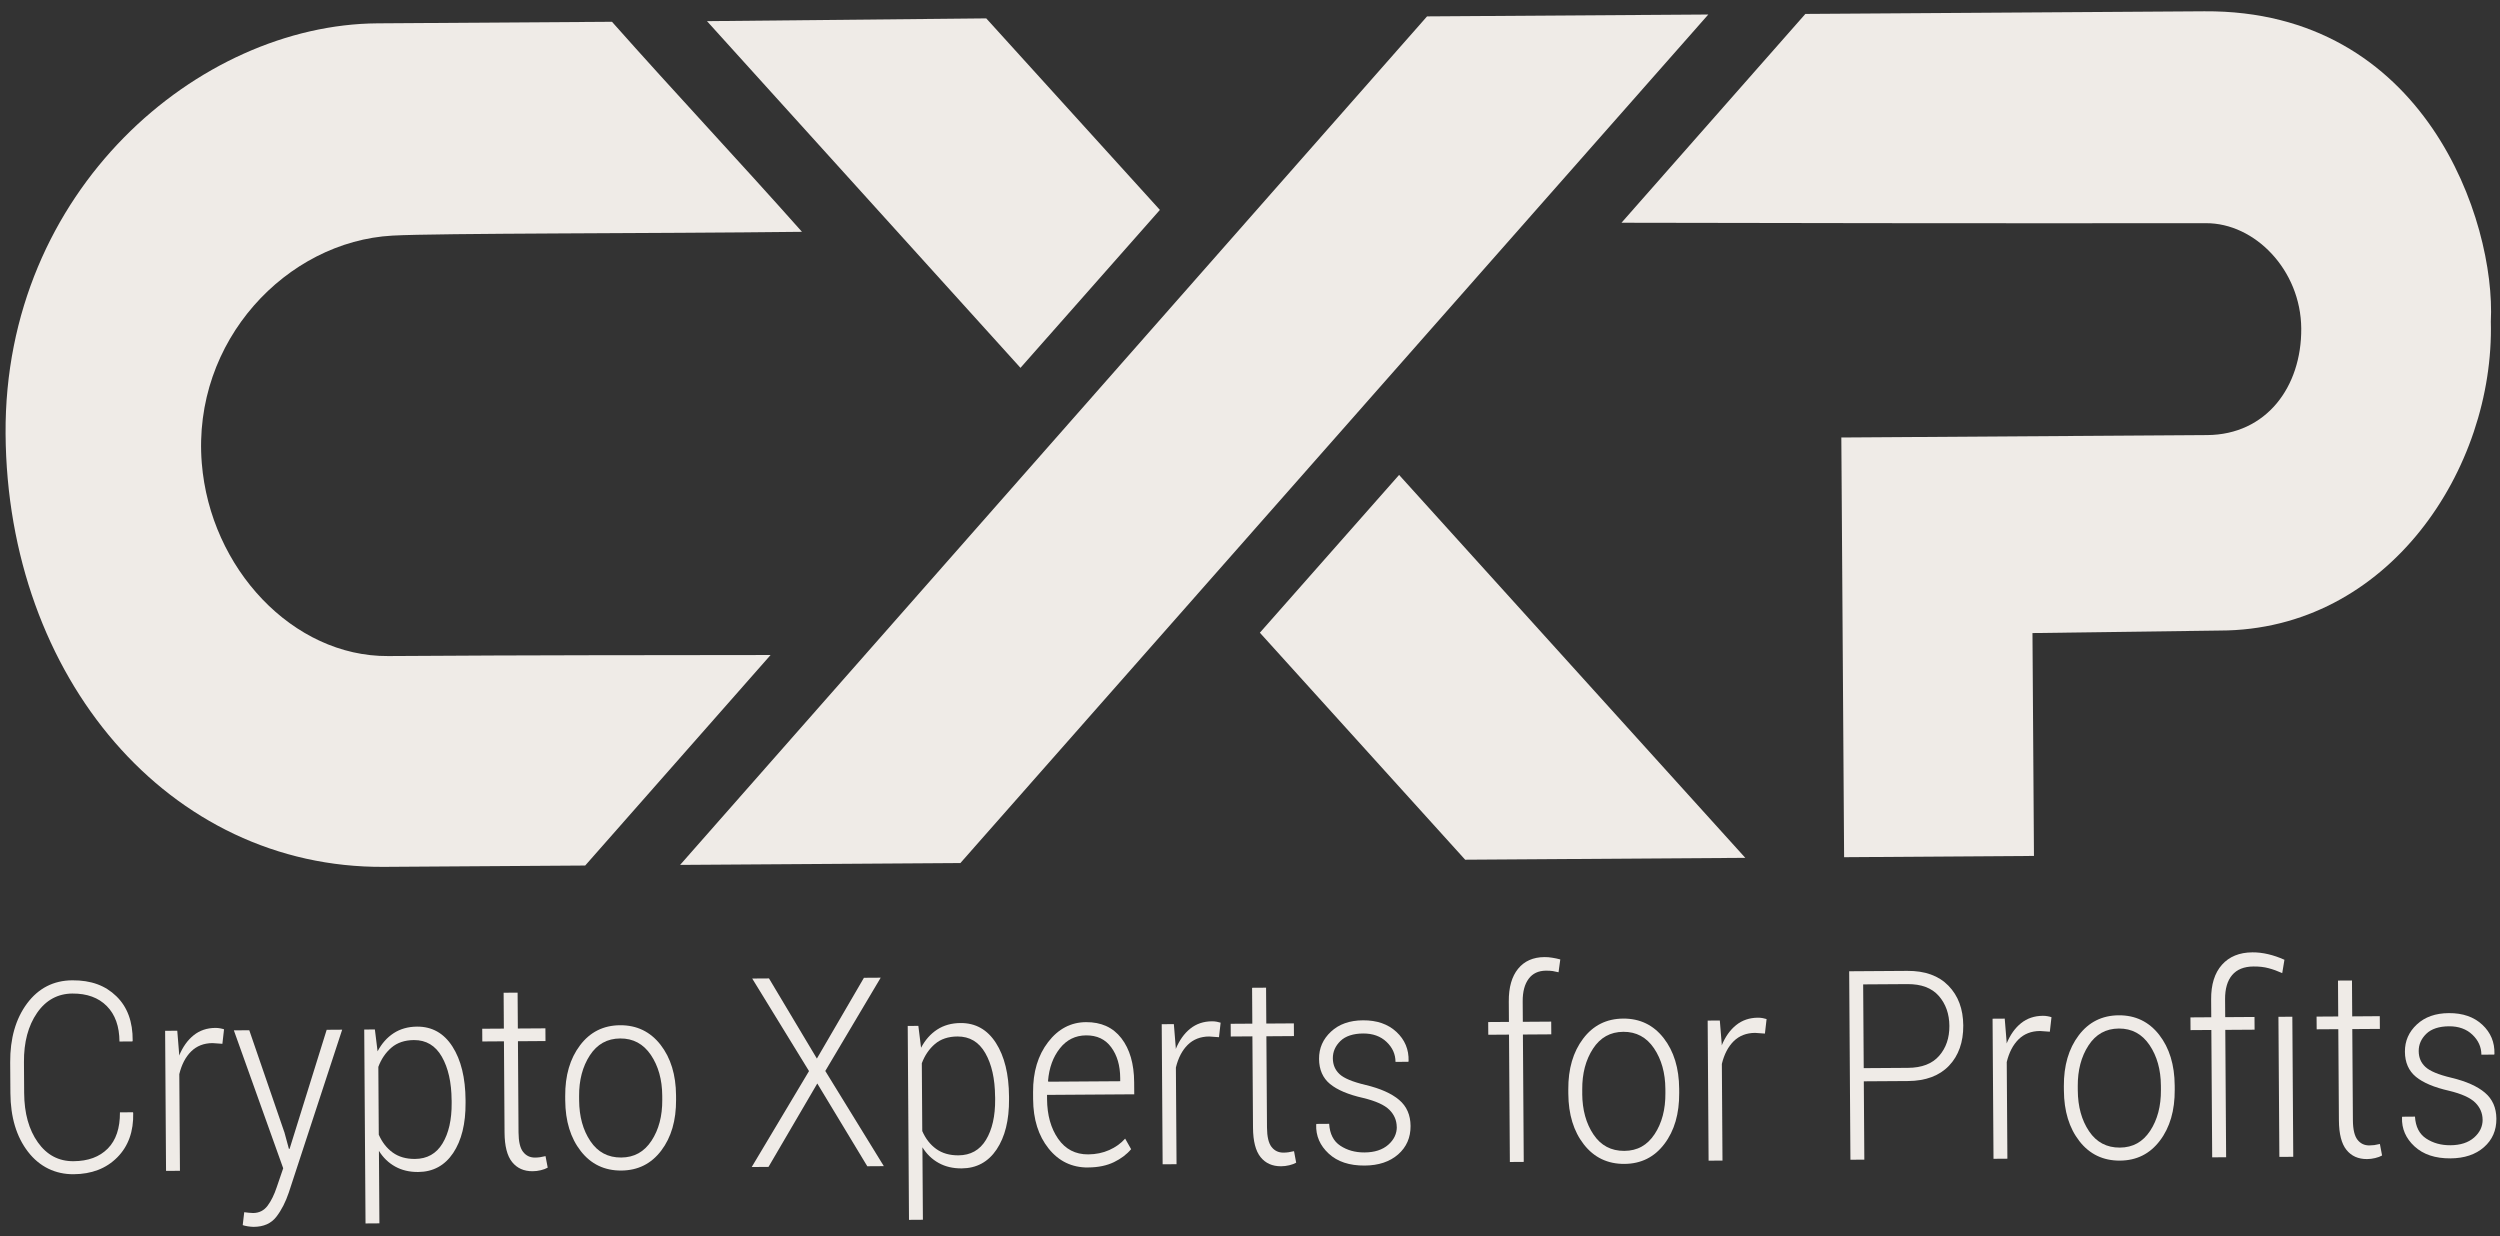 <svg width="182" height="90" viewBox="0 0 182 90" fill="none" xmlns="http://www.w3.org/2000/svg">
<rect x="0" y="0" width="182" height="90" fill="#333333" stroke="none"/>
<g id="Group">
<g id="Group_2">
<path id="Vector" d="M9.68 80.969L9.697 81.025C9.729 82.368 9.342 83.446 8.537 84.257C7.731 85.069 6.672 85.475 5.356 85.484C4.041 85.492 2.886 84.948 2.041 83.852C1.195 82.757 0.769 81.331 0.757 79.577L0.742 77.346C0.731 75.599 1.142 74.167 1.969 73.053C2.8 71.94 3.898 71.376 5.263 71.367C6.628 71.358 7.666 71.743 8.469 72.525C9.275 73.303 9.67 74.383 9.659 75.76L9.642 75.816L8.698 75.823C8.69 74.718 8.384 73.858 7.776 73.243C7.168 72.627 6.331 72.323 5.269 72.33C4.208 72.337 3.336 72.809 2.695 73.743C2.053 74.676 1.734 75.869 1.744 77.32L1.759 79.574C1.768 81.044 2.1 82.24 2.757 83.165C3.414 84.09 4.279 84.543 5.35 84.536C6.422 84.529 7.244 84.221 7.845 83.616C8.445 83.008 8.739 82.129 8.732 80.979L9.677 80.973L9.68 80.969Z" fill="#EFEBE7"/>
<path id="Vector_2" d="M16.19 75.989L15.472 75.938C14.838 75.942 14.318 76.147 13.914 76.546C13.509 76.948 13.222 77.498 13.053 78.197L13.1 85.234L12.088 85.241L12.021 75.043L12.905 75.037L13.043 76.734L13.044 76.846C13.304 76.218 13.654 75.723 14.096 75.369C14.538 75.015 15.064 74.836 15.678 74.832C15.802 74.831 15.919 74.842 16.032 74.863C16.146 74.885 16.236 74.907 16.31 74.933L16.19 75.989Z" fill="#EFEBE7"/>
<path id="Vector_3" d="M20.703 82.423L21.032 83.637L21.082 83.637L23.782 74.969L24.91 74.961L21.026 86.813C20.793 87.504 20.494 88.096 20.119 88.58C19.745 89.067 19.196 89.31 18.472 89.315C18.355 89.316 18.211 89.302 18.041 89.277C17.87 89.248 17.747 89.219 17.67 89.189L17.78 88.248C17.847 88.259 17.957 88.273 18.105 88.287C18.255 88.301 18.362 88.308 18.428 88.308C18.866 88.305 19.218 88.127 19.48 87.778C19.741 87.429 19.962 86.98 20.145 86.43L20.617 85.05L17.025 75.01L18.147 75.002L20.7 82.423L20.703 82.423Z" fill="#EFEBE7"/>
<path id="Vector_4" d="M33.893 80.282C33.903 81.809 33.6 83.027 32.989 83.942C32.377 84.853 31.529 85.313 30.444 85.321C29.81 85.325 29.252 85.194 28.769 84.925C28.287 84.659 27.893 84.278 27.586 83.783L27.621 89.06L26.61 89.067L26.516 74.95L27.291 74.945L27.488 76.537C27.788 75.968 28.179 75.529 28.658 75.216C29.14 74.903 29.706 74.743 30.357 74.738C31.452 74.731 32.313 75.214 32.938 76.188C33.562 77.161 33.881 78.462 33.892 80.088L33.893 80.286L33.893 80.282ZM32.877 80.091C32.868 78.797 32.631 77.742 32.165 76.928C31.699 76.114 31.021 75.712 30.134 75.717C29.466 75.722 28.92 75.905 28.498 76.266C28.076 76.627 27.756 77.095 27.543 77.668L27.575 82.604C27.816 83.155 28.153 83.589 28.589 83.904C29.025 84.218 29.563 84.375 30.211 84.371C31.092 84.365 31.761 83.991 32.213 83.245C32.666 82.5 32.889 81.517 32.881 80.293L32.88 80.095L32.877 80.091Z" fill="#EFEBE7"/>
<path id="Vector_5" d="M37.682 72.264L37.699 74.876L39.706 74.863L39.712 75.788L37.706 75.802L37.749 82.444C37.754 83.108 37.864 83.581 38.083 83.859C38.302 84.138 38.59 84.274 38.95 84.272C39.074 84.271 39.194 84.263 39.307 84.247C39.421 84.231 39.557 84.204 39.714 84.166L39.873 85.004C39.74 85.08 39.574 85.144 39.373 85.191C39.174 85.24 38.977 85.264 38.78 85.265C38.139 85.27 37.64 85.045 37.28 84.596C36.919 84.147 36.738 83.432 36.731 82.45L36.687 75.808L35.112 75.819L35.106 74.893L36.681 74.883L36.664 72.271L37.685 72.264L37.682 72.264Z" fill="#EFEBE7"/>
<path id="Vector_6" d="M41.147 79.798C41.137 78.298 41.496 77.064 42.228 76.097C42.959 75.129 43.931 74.645 45.142 74.637C46.354 74.629 47.342 75.104 48.086 76.058C48.831 77.016 49.206 78.245 49.216 79.745L49.218 80.054C49.228 81.562 48.869 82.799 48.141 83.76C47.413 84.723 46.444 85.207 45.229 85.216C44.014 85.224 43.02 84.752 42.279 83.798C41.535 82.844 41.159 81.615 41.149 80.108L41.147 79.798ZM42.161 80.105C42.169 81.288 42.442 82.275 42.982 83.077C43.521 83.88 44.268 84.274 45.223 84.268C46.178 84.261 46.896 83.854 47.428 83.048C47.96 82.238 48.221 81.248 48.213 80.065L48.211 79.755C48.203 78.595 47.926 77.608 47.384 76.801C46.837 75.995 46.094 75.593 45.149 75.6C44.204 75.606 43.469 76.017 42.94 76.831C42.411 77.644 42.151 78.635 42.159 79.795L42.161 80.105Z" fill="#EFEBE7"/>
<path id="Vector_7" d="M59.467 77.068L62.894 71.183L64.115 71.175L60.081 77.967L64.343 84.895L63.138 84.903L59.499 78.878L55.947 84.95L54.725 84.959L58.896 77.975L54.761 71.237L55.983 71.229L59.471 77.068L59.467 77.068Z" fill="#EFEBE7"/>
<path id="Vector_8" d="M73.458 80.021C73.468 81.547 73.166 82.765 72.554 83.68C71.943 84.591 71.094 85.052 70.01 85.059C69.375 85.063 68.817 84.933 68.334 84.663C67.852 84.398 67.459 84.016 67.152 83.522L67.187 88.798L66.175 88.805L66.082 74.689L66.856 74.683L67.053 76.275C67.354 75.706 67.745 75.267 68.223 74.954C68.705 74.641 69.272 74.481 69.923 74.477C71.018 74.469 71.879 74.952 72.503 75.926C73.127 76.9 73.446 78.2 73.457 79.827L73.458 80.024L73.458 80.021ZM72.442 79.83C72.433 78.535 72.196 77.48 71.73 76.666C71.264 75.852 70.587 75.45 69.699 75.456C69.031 75.46 68.485 75.643 68.063 76.004C67.642 76.365 67.321 76.834 67.108 77.406L67.141 82.343C67.381 82.893 67.718 83.328 68.154 83.642C68.59 83.956 69.129 84.113 69.776 84.109C70.657 84.103 71.326 83.729 71.778 82.984C72.231 82.238 72.455 81.255 72.447 80.031L72.445 79.833L72.442 79.83Z" fill="#EFEBE7"/>
<path id="Vector_9" d="M79.223 84.994C78.042 85.002 77.081 84.542 76.34 83.614C75.596 82.686 75.221 81.49 75.211 80.028L75.208 79.509C75.198 78.039 75.564 76.824 76.302 75.864C77.04 74.903 77.962 74.419 79.063 74.412C80.165 74.405 81.029 74.795 81.638 75.586C82.248 76.376 82.559 77.445 82.567 78.789L82.573 79.665L76.224 79.708L76.226 80.017C76.234 81.181 76.504 82.142 77.033 82.904C77.562 83.665 78.292 84.045 79.22 84.039C79.778 84.035 80.288 83.931 80.754 83.723C81.22 83.514 81.606 83.239 81.91 82.89L82.346 83.66C82.028 84.039 81.609 84.355 81.094 84.605C80.575 84.855 79.954 84.986 79.23 84.99L79.223 84.994ZM79.066 75.375C78.292 75.38 77.653 75.694 77.16 76.32C76.663 76.947 76.374 77.736 76.297 78.692L76.324 78.748L81.552 78.713L81.551 78.478C81.545 77.571 81.329 76.83 80.898 76.243C80.47 75.657 79.861 75.37 79.066 75.375Z" fill="#EFEBE7"/>
<path id="Vector_10" d="M88.745 75.508L88.027 75.457C87.393 75.461 86.87 75.666 86.466 76.065C86.061 76.466 85.774 77.017 85.605 77.716L85.652 84.754L84.64 84.76L84.573 74.562L85.457 74.556L85.595 76.253L85.596 76.365C85.856 75.737 86.206 75.242 86.648 74.888C87.09 74.534 87.616 74.355 88.23 74.351C88.354 74.35 88.471 74.361 88.584 74.382C88.698 74.404 88.788 74.426 88.862 74.452L88.742 75.508L88.745 75.508Z" fill="#EFEBE7"/>
<path id="Vector_11" d="M92.17 71.903L92.187 74.515L94.193 74.502L94.2 75.427L92.193 75.441L92.237 82.083C92.242 82.747 92.352 83.22 92.57 83.499C92.789 83.777 93.077 83.913 93.438 83.911C93.561 83.91 93.681 83.902 93.795 83.886C93.912 83.87 94.045 83.843 94.205 83.805L94.361 84.644C94.228 84.719 94.061 84.784 93.861 84.83C93.661 84.879 93.464 84.903 93.267 84.904C92.626 84.909 92.128 84.684 91.767 84.235C91.407 83.786 91.225 83.071 91.219 82.09L91.175 75.447L89.599 75.458L89.593 74.532L91.169 74.522L91.152 71.91L92.173 71.903L92.17 71.903Z" fill="#EFEBE7"/>
<path id="Vector_12" d="M101.682 82.039C101.678 81.562 101.499 81.145 101.146 80.793C100.793 80.441 100.157 80.154 99.241 79.932C98.161 79.689 97.354 79.348 96.827 78.915C96.3 78.481 96.032 77.871 96.027 77.088C96.022 76.304 96.311 75.649 96.895 75.104C97.479 74.559 98.255 74.285 99.22 74.279C100.238 74.272 101.051 74.554 101.662 75.125C102.274 75.695 102.569 76.402 102.545 77.242L102.528 77.298L101.593 77.305C101.59 76.745 101.373 76.261 100.94 75.85C100.506 75.438 99.937 75.233 99.23 75.238C98.522 75.243 97.949 75.425 97.581 75.786C97.212 76.147 97.028 76.566 97.031 77.044C97.035 77.521 97.197 77.893 97.516 78.194C97.836 78.497 98.472 78.762 99.425 78.987C100.495 79.245 101.305 79.605 101.856 80.072C102.406 80.538 102.684 81.171 102.689 81.969C102.695 82.816 102.392 83.509 101.782 84.043C101.171 84.576 100.358 84.847 99.347 84.853C98.238 84.861 97.368 84.572 96.73 83.983C96.095 83.397 95.79 82.694 95.818 81.877L95.835 81.821L96.763 81.814C96.808 82.549 97.078 83.081 97.578 83.41C98.077 83.739 98.663 83.903 99.34 83.898C100.071 83.893 100.644 83.707 101.066 83.338C101.484 82.97 101.692 82.532 101.688 82.024L101.682 82.039Z" fill="#EFEBE7"/>
<path id="Vector_13" d="M109.918 84.593L109.856 75.32L108.347 75.33L108.341 74.405L109.85 74.395L109.84 72.906C109.833 71.883 110.058 71.091 110.515 70.528C110.972 69.965 111.615 69.681 112.439 69.676C112.62 69.675 112.803 69.688 112.997 69.721C113.188 69.749 113.385 69.793 113.589 69.847L113.462 70.781C113.325 70.745 113.187 70.716 113.047 70.694C112.907 70.673 112.74 70.663 112.549 70.664C111.999 70.668 111.576 70.864 111.285 71.258C110.994 71.648 110.847 72.198 110.852 72.899L110.862 74.388L112.928 74.374L112.934 75.3L110.868 75.314L110.929 84.586L109.918 84.593Z" fill="#EFEBE7"/>
<path id="Vector_14" d="M114.172 79.314C114.162 77.814 114.521 76.58 115.253 75.613C115.984 74.645 116.956 74.161 118.171 74.153C119.386 74.145 120.371 74.62 121.115 75.574C121.859 76.532 122.234 77.761 122.244 79.261L122.246 79.57C122.256 81.078 121.897 82.316 121.169 83.276C120.441 84.24 119.473 84.724 118.258 84.732C117.042 84.74 116.048 84.269 115.304 83.314C114.56 82.36 114.184 81.132 114.174 79.624L114.172 79.314ZM115.186 79.621C115.194 80.804 115.467 81.791 116.007 82.593C116.546 83.396 117.293 83.79 118.251 83.784C119.209 83.778 119.924 83.37 120.457 82.564C120.989 81.754 121.249 80.764 121.241 79.581L121.239 79.271C121.232 78.111 120.955 77.124 120.412 76.317C119.866 75.511 119.122 75.109 118.177 75.116C117.232 75.122 116.497 75.534 115.969 76.347C115.44 77.16 115.179 78.151 115.187 79.311L115.189 79.621L115.186 79.621Z" fill="#EFEBE7"/>
<path id="Vector_15" d="M128.487 75.245L127.769 75.194C127.135 75.198 126.616 75.403 126.211 75.801C125.806 76.203 125.52 76.754 125.351 77.453L125.397 84.49L124.386 84.497L124.318 74.299L125.203 74.293L125.341 75.99L125.342 76.102C125.601 75.473 125.952 74.978 126.393 74.625C126.835 74.271 127.361 74.092 127.976 74.088C128.099 74.087 128.216 74.098 128.33 74.119C128.443 74.141 128.534 74.163 128.607 74.188L128.487 75.245Z" fill="#EFEBE7"/>
<path id="Vector_16" d="M135.685 78.72L135.723 84.422L134.711 84.429L134.62 70.708L138.853 70.68C140.139 70.671 141.139 71.031 141.848 71.761C142.558 72.491 142.918 73.456 142.926 74.657C142.934 75.859 142.587 76.853 141.887 77.586C141.187 78.318 140.192 78.69 138.907 78.699L135.685 78.72ZM135.679 77.761L138.9 77.74C139.912 77.733 140.668 77.441 141.171 76.863C141.675 76.285 141.92 75.559 141.915 74.686C141.909 73.813 141.65 73.08 141.142 72.501C140.634 71.922 139.871 71.636 138.86 71.643L135.638 71.664L135.679 77.761Z" fill="#EFEBE7"/>
<path id="Vector_17" d="M149.228 75.108L148.51 75.057C147.876 75.061 147.357 75.266 146.952 75.664C146.547 76.066 146.26 76.617 146.091 77.316L146.138 84.353L145.127 84.36L145.059 74.162L145.944 74.156L146.082 75.853L146.083 75.965C146.342 75.336 146.693 74.841 147.134 74.487C147.576 74.134 148.102 73.955 148.717 73.951C148.84 73.95 148.957 73.96 149.071 73.982C149.184 74.004 149.275 74.025 149.348 74.051L149.228 75.108Z" fill="#EFEBE7"/>
<path id="Vector_18" d="M150.249 79.076C150.24 77.575 150.599 76.342 151.33 75.374C152.061 74.406 153.033 73.922 154.245 73.914C155.457 73.906 156.445 74.381 157.189 75.335C157.933 76.293 158.308 77.522 158.318 79.022L158.32 79.332C158.33 80.839 157.971 82.077 157.243 83.037C156.515 84.001 155.547 84.485 154.332 84.493C153.116 84.501 152.122 84.03 151.381 83.076C150.637 82.122 150.261 80.893 150.252 79.385L150.249 79.076ZM151.263 79.382C151.271 80.565 151.544 81.552 152.084 82.355C152.623 83.157 153.371 83.551 154.325 83.545C155.28 83.539 155.998 83.131 156.531 82.325C157.063 81.516 157.323 80.525 157.315 79.342L157.313 79.032C157.306 77.872 157.029 76.885 156.486 76.079C155.94 75.272 155.196 74.871 154.251 74.877C153.306 74.883 152.571 75.295 152.043 76.108C151.514 76.921 151.253 77.912 151.261 79.073L151.263 79.382Z" fill="#EFEBE7"/>
<path id="Vector_19" d="M161.047 84.254L160.986 74.982L159.47 74.992L159.464 74.066L160.98 74.056L160.971 72.754C160.964 71.672 161.225 70.834 161.756 70.237C162.286 69.641 163.025 69.337 163.976 69.331C164.354 69.328 164.734 69.374 165.122 69.465C165.51 69.556 165.905 69.691 166.307 69.871L166.146 70.843C165.801 70.688 165.47 70.567 165.149 70.484C164.828 70.396 164.464 70.357 164.053 70.36C163.369 70.365 162.85 70.573 162.502 70.982C162.154 71.391 161.981 71.982 161.986 72.747L161.995 74.049L164.128 74.035L164.134 74.961L162.001 74.975L162.062 84.248L161.051 84.254L161.047 84.254ZM166.949 84.215L165.938 84.222L165.87 74.024L166.882 74.017L166.949 84.215Z" fill="#EFEBE7"/>
<path id="Vector_20" d="M171.224 71.38L171.241 73.992L173.248 73.978L173.254 74.904L171.247 74.917L171.291 81.559C171.296 82.224 171.409 82.697 171.625 82.975C171.844 83.254 172.132 83.39 172.492 83.387C172.616 83.386 172.736 83.378 172.849 83.363C172.963 83.347 173.099 83.32 173.256 83.281L173.415 84.12C173.279 84.196 173.112 84.26 172.915 84.306C172.715 84.356 172.519 84.38 172.322 84.381C171.681 84.385 171.182 84.161 170.822 83.712C170.461 83.263 170.28 82.547 170.273 81.566L170.229 74.924L168.654 74.934L168.647 74.009L170.223 73.999L170.206 71.386L171.227 71.38L171.224 71.38Z" fill="#EFEBE7"/>
<path id="Vector_21" d="M180.733 81.515C180.729 81.038 180.55 80.621 180.197 80.269C179.844 79.917 179.208 79.63 178.292 79.408C177.212 79.165 176.405 78.824 175.878 78.391C175.351 77.957 175.083 77.347 175.078 76.564C175.073 75.78 175.362 75.125 175.946 74.58C176.53 74.035 177.306 73.761 178.271 73.755C179.289 73.748 180.102 74.03 180.714 74.601C181.325 75.171 181.617 75.879 181.596 76.718L181.579 76.774L180.645 76.781C180.641 76.221 180.424 75.737 179.991 75.326C179.557 74.914 178.988 74.709 178.281 74.714C177.573 74.719 177 74.901 176.632 75.262C176.263 75.623 176.079 76.042 176.082 76.52C176.086 76.997 176.245 77.369 176.567 77.669C176.887 77.973 177.523 78.238 178.472 78.463C179.542 78.721 180.353 79.081 180.903 79.548C181.454 80.014 181.732 80.647 181.737 81.445C181.743 82.292 181.44 82.985 180.829 83.519C180.219 84.053 179.406 84.323 178.394 84.33C177.286 84.337 176.416 84.048 175.778 83.459C175.143 82.873 174.838 82.17 174.866 81.353L174.882 81.297L175.81 81.29C175.855 82.025 176.126 82.557 176.625 82.886C177.125 83.215 177.714 83.379 178.388 83.374C179.119 83.37 179.692 83.183 180.114 82.814C180.532 82.446 180.739 82.008 180.736 81.501L180.733 81.515Z" fill="#EFEBE7"/>
</g>
<g id="Group_3">
<path id="Vector_22" d="M106.664 62.587L127.057 62.451L101.854 34.575L91.718 46.061L106.664 62.587Z" fill="#EFEBE7"/>
<path id="Vector_23" d="M71.799 1.338L51.469 1.54L74.291 26.779L84.44 15.282L71.799 1.338Z" fill="#EFEBE7"/>
<path id="Vector_24" d="M118.041 16.216C127.449 16.236 144.826 16.266 160.58 16.248C164.145 16.224 167.503 19.657 167.531 23.915C167.559 28.173 164.985 31.645 160.682 31.674L134.049 31.85L134.251 62.404L148.072 62.312L147.964 46.087L161.607 45.904C173.886 45.886 181.607 34.11 181.332 23.409C181.701 16.108 176.558 0.715 160.481 0.822L131.431 1.014L118.044 16.216L118.041 16.216Z" fill="#EFEBE7"/>
<path id="Vector_25" d="M56.091 47.685C46.316 47.702 39.696 47.686 28.259 47.761C21.322 47.807 15.304 41.38 14.689 33.712C13.975 24.794 20.898 17.569 28.57 17.152C31.911 16.97 47.475 17.005 58.384 16.876C53.618 11.512 49.315 6.951 44.552 1.586L27.483 1.699C14.467 1.785 0.289 13.832 0.406 31.579C0.524 49.326 12.303 63.212 27.947 63.108L42.602 63.011L56.095 47.689L56.091 47.685Z" fill="#EFEBE7"/>
<path id="Vector_26" d="M49.512 62.965L69.916 62.83L124.364 1.057L103.89 1.193L49.512 62.965Z" fill="#EFEBE7"/>
</g>
</g>
</svg>
